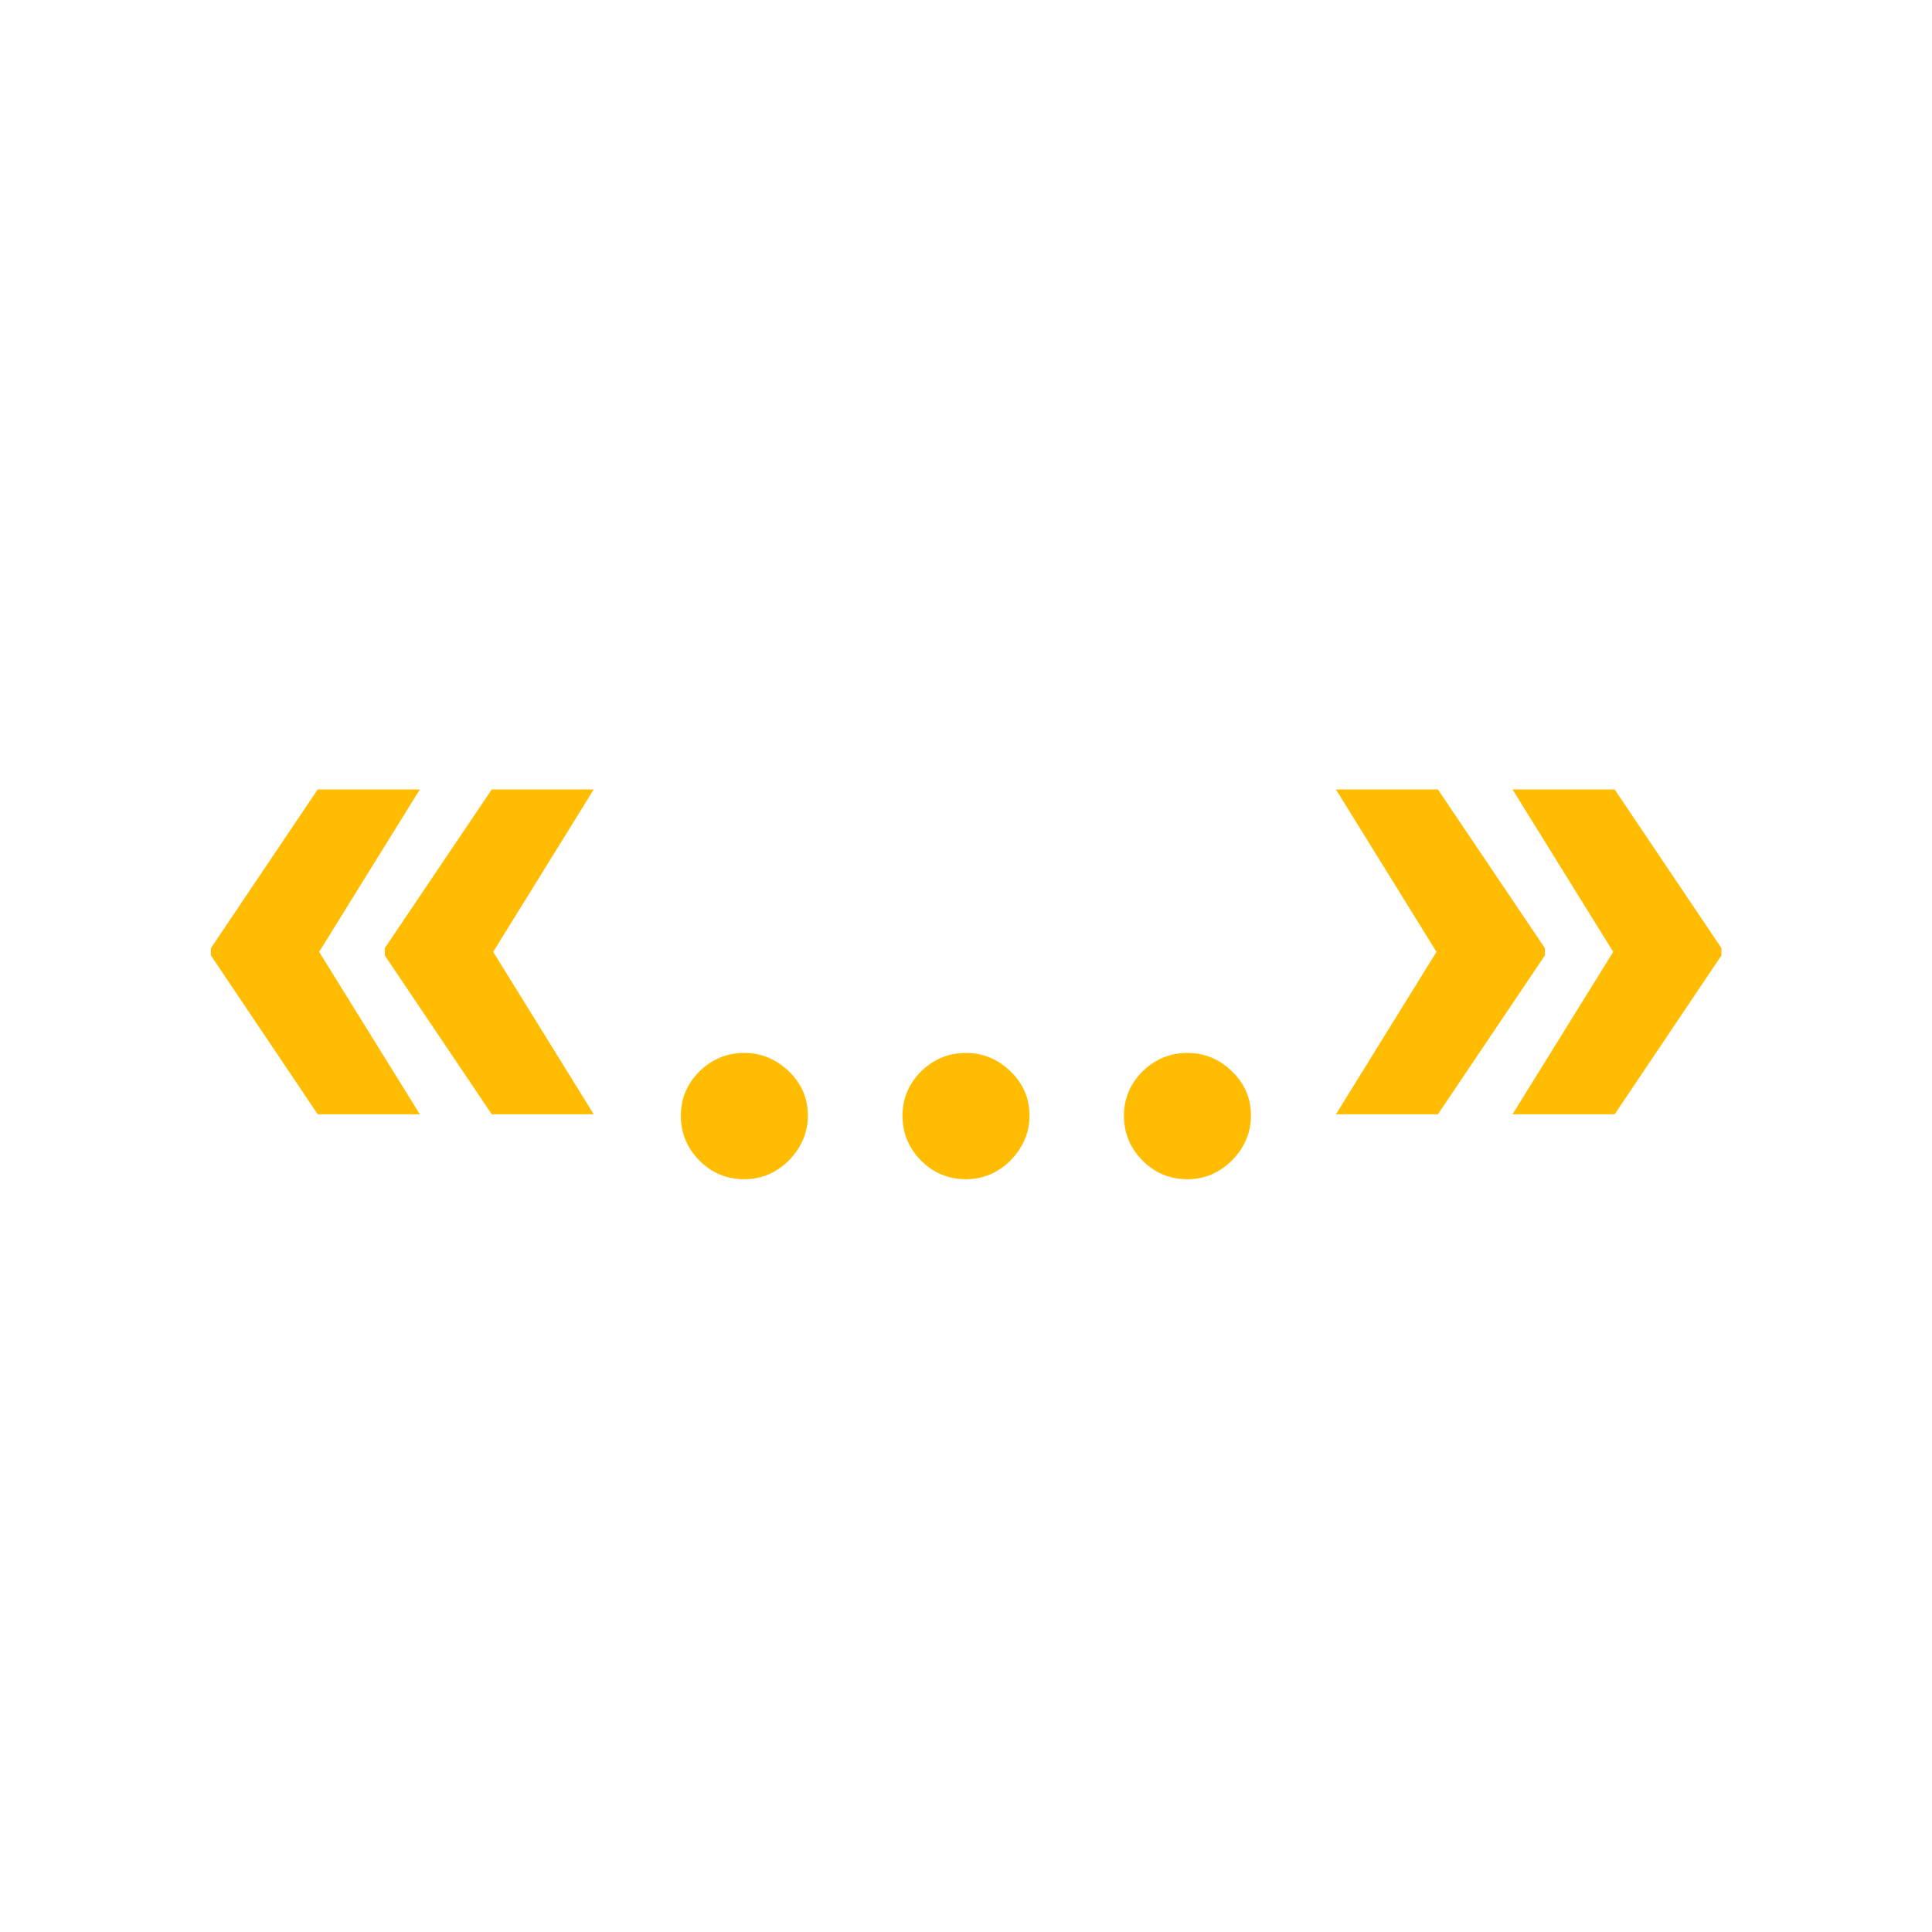 <?xml version="1.0" encoding="utf-8"?>
<!-- Generator: Adobe Illustrator 25.2.1, SVG Export Plug-In . SVG Version: 6.00 Build 0)  -->
<svg version="1.1" id="Calque_1" xmlns="http://www.w3.org/2000/svg" xmlns:xlink="http://www.w3.org/1999/xlink" x="0px" y="0px"
	 viewBox="0 0 1080 1080" style="enable-background:new 0 0 1080 1080;" xml:space="preserve">
<style type="text/css">
	.st0{fill:#FFBC00;}
</style>
<g id="COULEURS">
</g>
<g id="Jauge__x2B_accueil">
</g>
<g id="images">
</g>
<g id="TEXTE">
</g>
<g id="jauge">
</g>
<g id="picto_accueil">
</g>
<g id="FOND">
</g>
<g id="PICTOS">
</g>
<g id="bulles_Source__x2B_dico">
</g>
<g id="règles">
</g>
<g>
	<polygon class="st0" points="234.7,441.3 177.6,441.3 117.9,530 117.9,531.2 117.9,533 117.9,534.1 177.6,622.9 234.7,622.9 
		178.4,532.1 	"/>
	<polygon class="st0" points="274.9,441.3 215.1,530 215.1,531.2 215.1,533 215.1,534.1 274.9,622.9 331.9,622.9 275.7,532.1 
		331.9,441.3 	"/>
	<path class="st0" d="M416.1,588.6c-9.8,0-18.1,3.5-25.1,10.3c-6.9,6.9-10.4,15.2-10.4,24.8c0,9.8,3.5,18.1,10.4,25.1
		c6.9,6.9,15.3,10.4,25.1,10.4c6.4,0,12.3-1.6,17.6-4.8c5.3-3.2,9.6-7.5,12.9-12.9c3.3-5.4,5-11.3,5-17.8c0-9.7-3.5-17.9-10.6-24.8
		C433.8,592,425.5,588.6,416.1,588.6z"/>
	<path class="st0" d="M540,588.6c-9.8,0-18.1,3.5-25.1,10.3c-6.9,6.9-10.4,15.2-10.4,24.8c0,9.8,3.5,18.1,10.4,25.1
		c6.9,6.9,15.3,10.4,25.1,10.4c6.4,0,12.3-1.6,17.6-4.8c5.3-3.2,9.6-7.5,12.9-12.9c3.3-5.4,5-11.3,5-17.8c0-9.7-3.5-17.9-10.6-24.8
		C557.7,592,549.4,588.6,540,588.6z"/>
	<path class="st0" d="M663.8,588.6c-9.8,0-18.1,3.5-25.1,10.3c-6.9,6.9-10.4,15.2-10.4,24.8c0,9.8,3.5,18.1,10.4,25.1
		c6.9,6.9,15.3,10.4,25.1,10.4c6.4,0,12.3-1.6,17.6-4.8c5.3-3.2,9.6-7.5,12.9-12.9c3.3-5.4,5-11.3,5-17.8c0-9.7-3.5-17.9-10.6-24.8
		C681.6,592,673.3,588.6,663.8,588.6z"/>
	<polygon class="st0" points="863.6,533 863.6,531.2 863.6,530 803.8,441.3 746.8,441.3 803,532.1 746.8,622.9 803.8,622.9 
		863.6,534.1 	"/>
	<polygon class="st0" points="902.6,441.3 845.5,441.3 901.8,532.1 845.5,622.9 902.6,622.9 962.3,534.1 962.3,533 962.3,531.2 
		962.3,530 	"/>
</g>
</svg>
